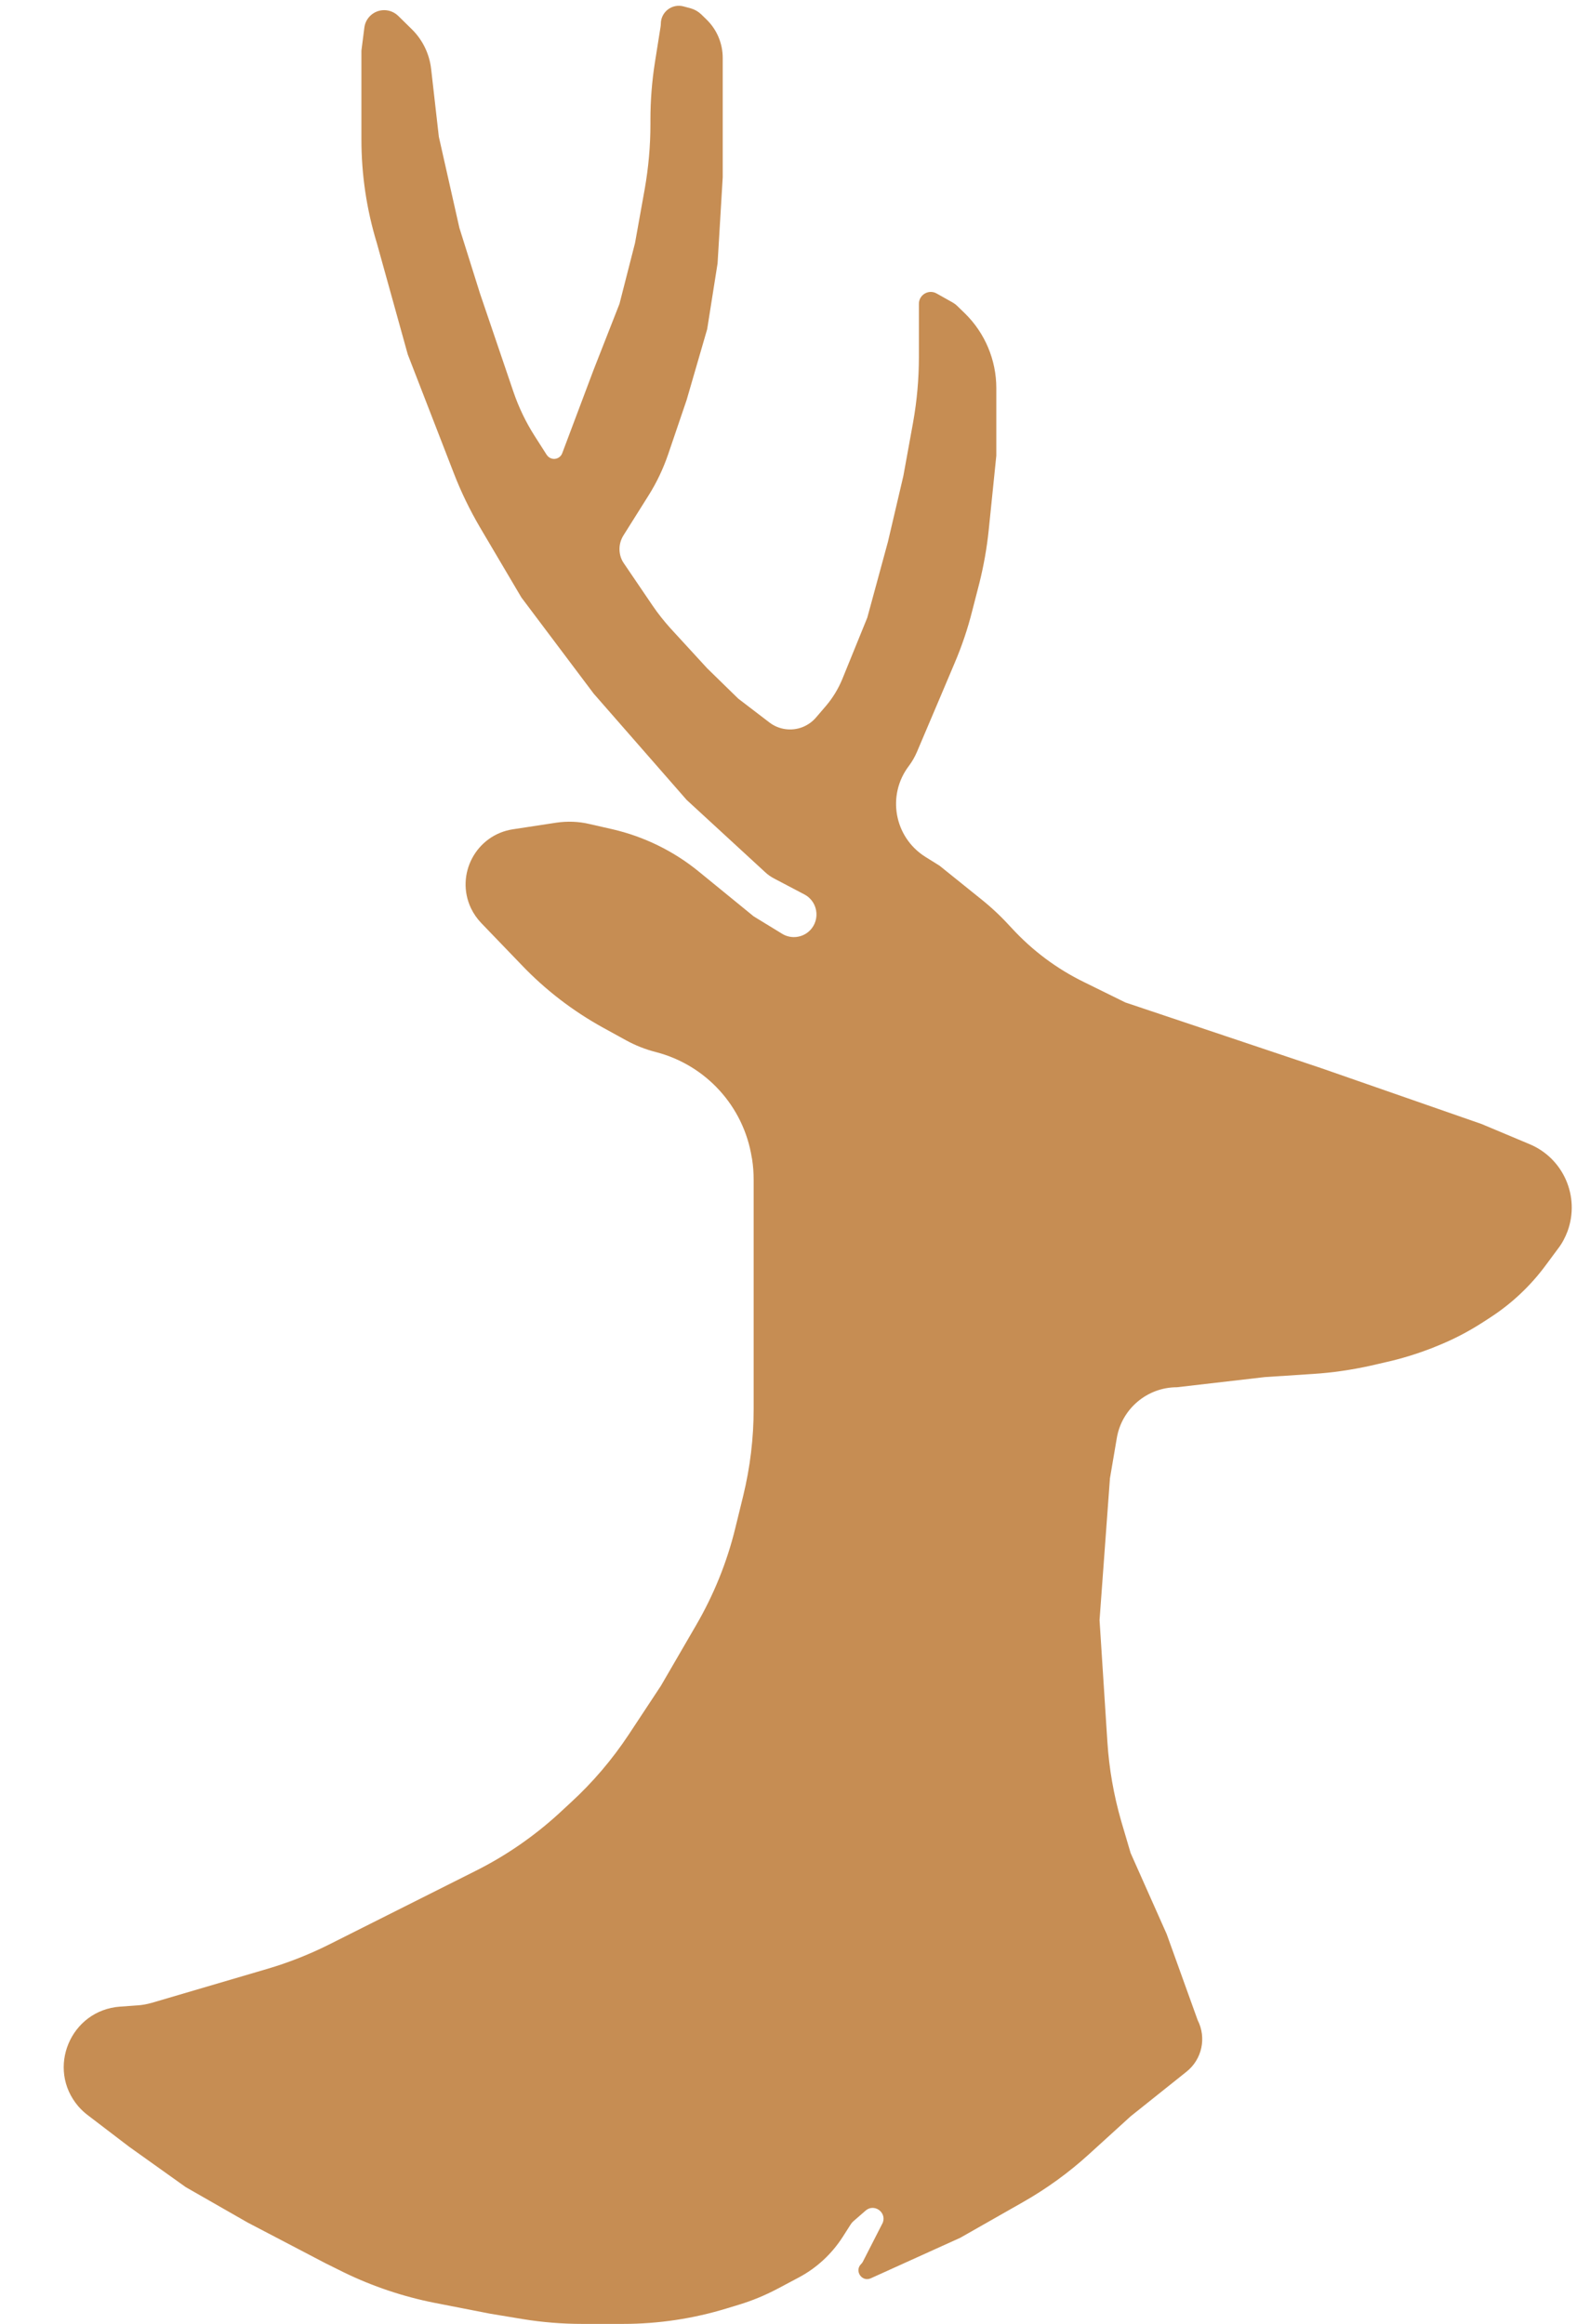 <svg width="13" height="19" viewBox="0 0 13 19" fill="none" xmlns="http://www.w3.org/2000/svg">
<path d="M3.887 15.297L2.689 15.899C2.529 15.979 2.362 16.045 2.19 16.096L1.241 16.375C1.202 16.386 1.161 16.394 1.121 16.396L0.982 16.406C0.576 16.435 0.376 16.913 0.641 17.222C0.664 17.248 0.689 17.272 0.717 17.293L1.055 17.551L1.519 17.882L2.026 18.172L2.659 18.503L2.81 18.578C3.046 18.693 3.296 18.777 3.554 18.828L4.01 18.917L4.276 18.961C4.436 18.987 4.598 19 4.76 19H4.981H5.096C5.383 19 5.669 18.957 5.943 18.873L6.048 18.841C6.152 18.809 6.253 18.767 6.349 18.717L6.528 18.622C6.676 18.544 6.8 18.429 6.89 18.289L6.955 18.187C6.961 18.177 6.969 18.168 6.977 18.161L7.077 18.074C7.146 18.013 7.25 18.086 7.218 18.172L7.054 18.493C7.05 18.5 7.046 18.506 7.04 18.511C6.984 18.567 7.047 18.66 7.12 18.627L7.851 18.296L8.361 18.006C8.555 17.896 8.736 17.765 8.9 17.616L9.244 17.303L9.701 16.938C9.828 16.837 9.866 16.661 9.792 16.516L9.539 15.813L9.244 15.15L9.167 14.889C9.106 14.677 9.068 14.46 9.054 14.24L8.99 13.246L9.075 12.087L9.131 11.758C9.171 11.518 9.38 11.342 9.623 11.342L10.341 11.259L10.738 11.233C10.895 11.223 11.051 11.2 11.205 11.166L11.335 11.136C11.46 11.108 11.582 11.07 11.702 11.024L11.739 11.009C11.876 10.955 12.007 10.887 12.13 10.807L12.19 10.768C12.363 10.655 12.514 10.512 12.637 10.346L12.74 10.207C12.773 10.164 12.798 10.116 12.817 10.065C12.919 9.783 12.783 9.471 12.507 9.355L12.114 9.19L10.805 8.734L9.201 8.196L8.864 8.03C8.64 7.921 8.44 7.771 8.272 7.588L8.255 7.57C8.183 7.491 8.104 7.417 8.02 7.35L7.682 7.078L7.565 7.005C7.31 6.844 7.249 6.5 7.432 6.261C7.458 6.226 7.479 6.189 7.496 6.15L7.682 5.712L7.803 5.426C7.863 5.286 7.912 5.142 7.949 4.994L8.007 4.769C8.043 4.625 8.069 4.479 8.084 4.332L8.146 3.725V3.174C8.146 2.944 8.054 2.724 7.89 2.563L7.826 2.501C7.814 2.489 7.801 2.48 7.787 2.472L7.657 2.399C7.593 2.363 7.513 2.41 7.513 2.484V2.92C7.513 3.098 7.497 3.276 7.466 3.451L7.386 3.891L7.26 4.429L7.091 5.05L6.886 5.554C6.854 5.631 6.81 5.704 6.756 5.768L6.672 5.866C6.642 5.901 6.604 5.928 6.561 5.945C6.471 5.98 6.368 5.966 6.291 5.907L6.036 5.712L5.782 5.464L5.48 5.135C5.429 5.078 5.381 5.018 5.338 4.955L5.101 4.606C5.077 4.572 5.065 4.531 5.065 4.489C5.065 4.45 5.076 4.412 5.097 4.378L5.305 4.047C5.37 3.943 5.422 3.833 5.462 3.717L5.614 3.27L5.782 2.691L5.867 2.153L5.909 1.449V0.869V0.473C5.909 0.356 5.862 0.243 5.778 0.161L5.734 0.118C5.71 0.095 5.681 0.078 5.65 0.069L5.591 0.053C5.496 0.026 5.403 0.097 5.403 0.195C5.403 0.203 5.402 0.211 5.401 0.218L5.354 0.514C5.33 0.668 5.318 0.823 5.318 0.979V1.015C5.318 1.194 5.302 1.371 5.271 1.547L5.192 1.987L5.065 2.484L4.854 3.022L4.597 3.705C4.579 3.754 4.517 3.768 4.48 3.731C4.476 3.727 4.473 3.723 4.47 3.719L4.371 3.564C4.299 3.451 4.241 3.33 4.198 3.204L4.094 2.898L3.925 2.401L3.756 1.863L3.588 1.118L3.525 0.564C3.511 0.44 3.455 0.325 3.366 0.238L3.256 0.13C3.225 0.1 3.184 0.083 3.141 0.083C3.059 0.083 2.989 0.144 2.979 0.226L2.955 0.414V0.952V1.14C2.955 1.427 2.997 1.712 3.081 1.987L3.334 2.898L3.71 3.868C3.769 4.021 3.841 4.169 3.924 4.311L4.263 4.885L4.854 5.671L5.614 6.54L6.255 7.13C6.277 7.151 6.303 7.169 6.33 7.183L6.577 7.313C6.698 7.377 6.71 7.545 6.6 7.626C6.54 7.67 6.458 7.674 6.394 7.634L6.162 7.492L5.716 7.128C5.51 6.959 5.267 6.84 5.008 6.78L4.819 6.737C4.731 6.716 4.639 6.713 4.549 6.726L4.195 6.78C3.893 6.825 3.72 7.15 3.851 7.426C3.872 7.47 3.9 7.51 3.934 7.546L4.267 7.892C4.46 8.094 4.683 8.265 4.927 8.4L5.116 8.504C5.194 8.547 5.277 8.58 5.364 8.602C5.772 8.708 6.079 9.045 6.146 9.461L6.149 9.476C6.158 9.533 6.162 9.591 6.162 9.649V11.518C6.162 11.759 6.133 11.998 6.076 12.232L6.012 12.493C5.944 12.773 5.835 13.041 5.69 13.29L5.403 13.784L5.141 14.181C5.006 14.385 4.847 14.572 4.667 14.737L4.572 14.825C4.367 15.013 4.137 15.172 3.887 15.297Z" fill="#c68d53"/>
</svg>
